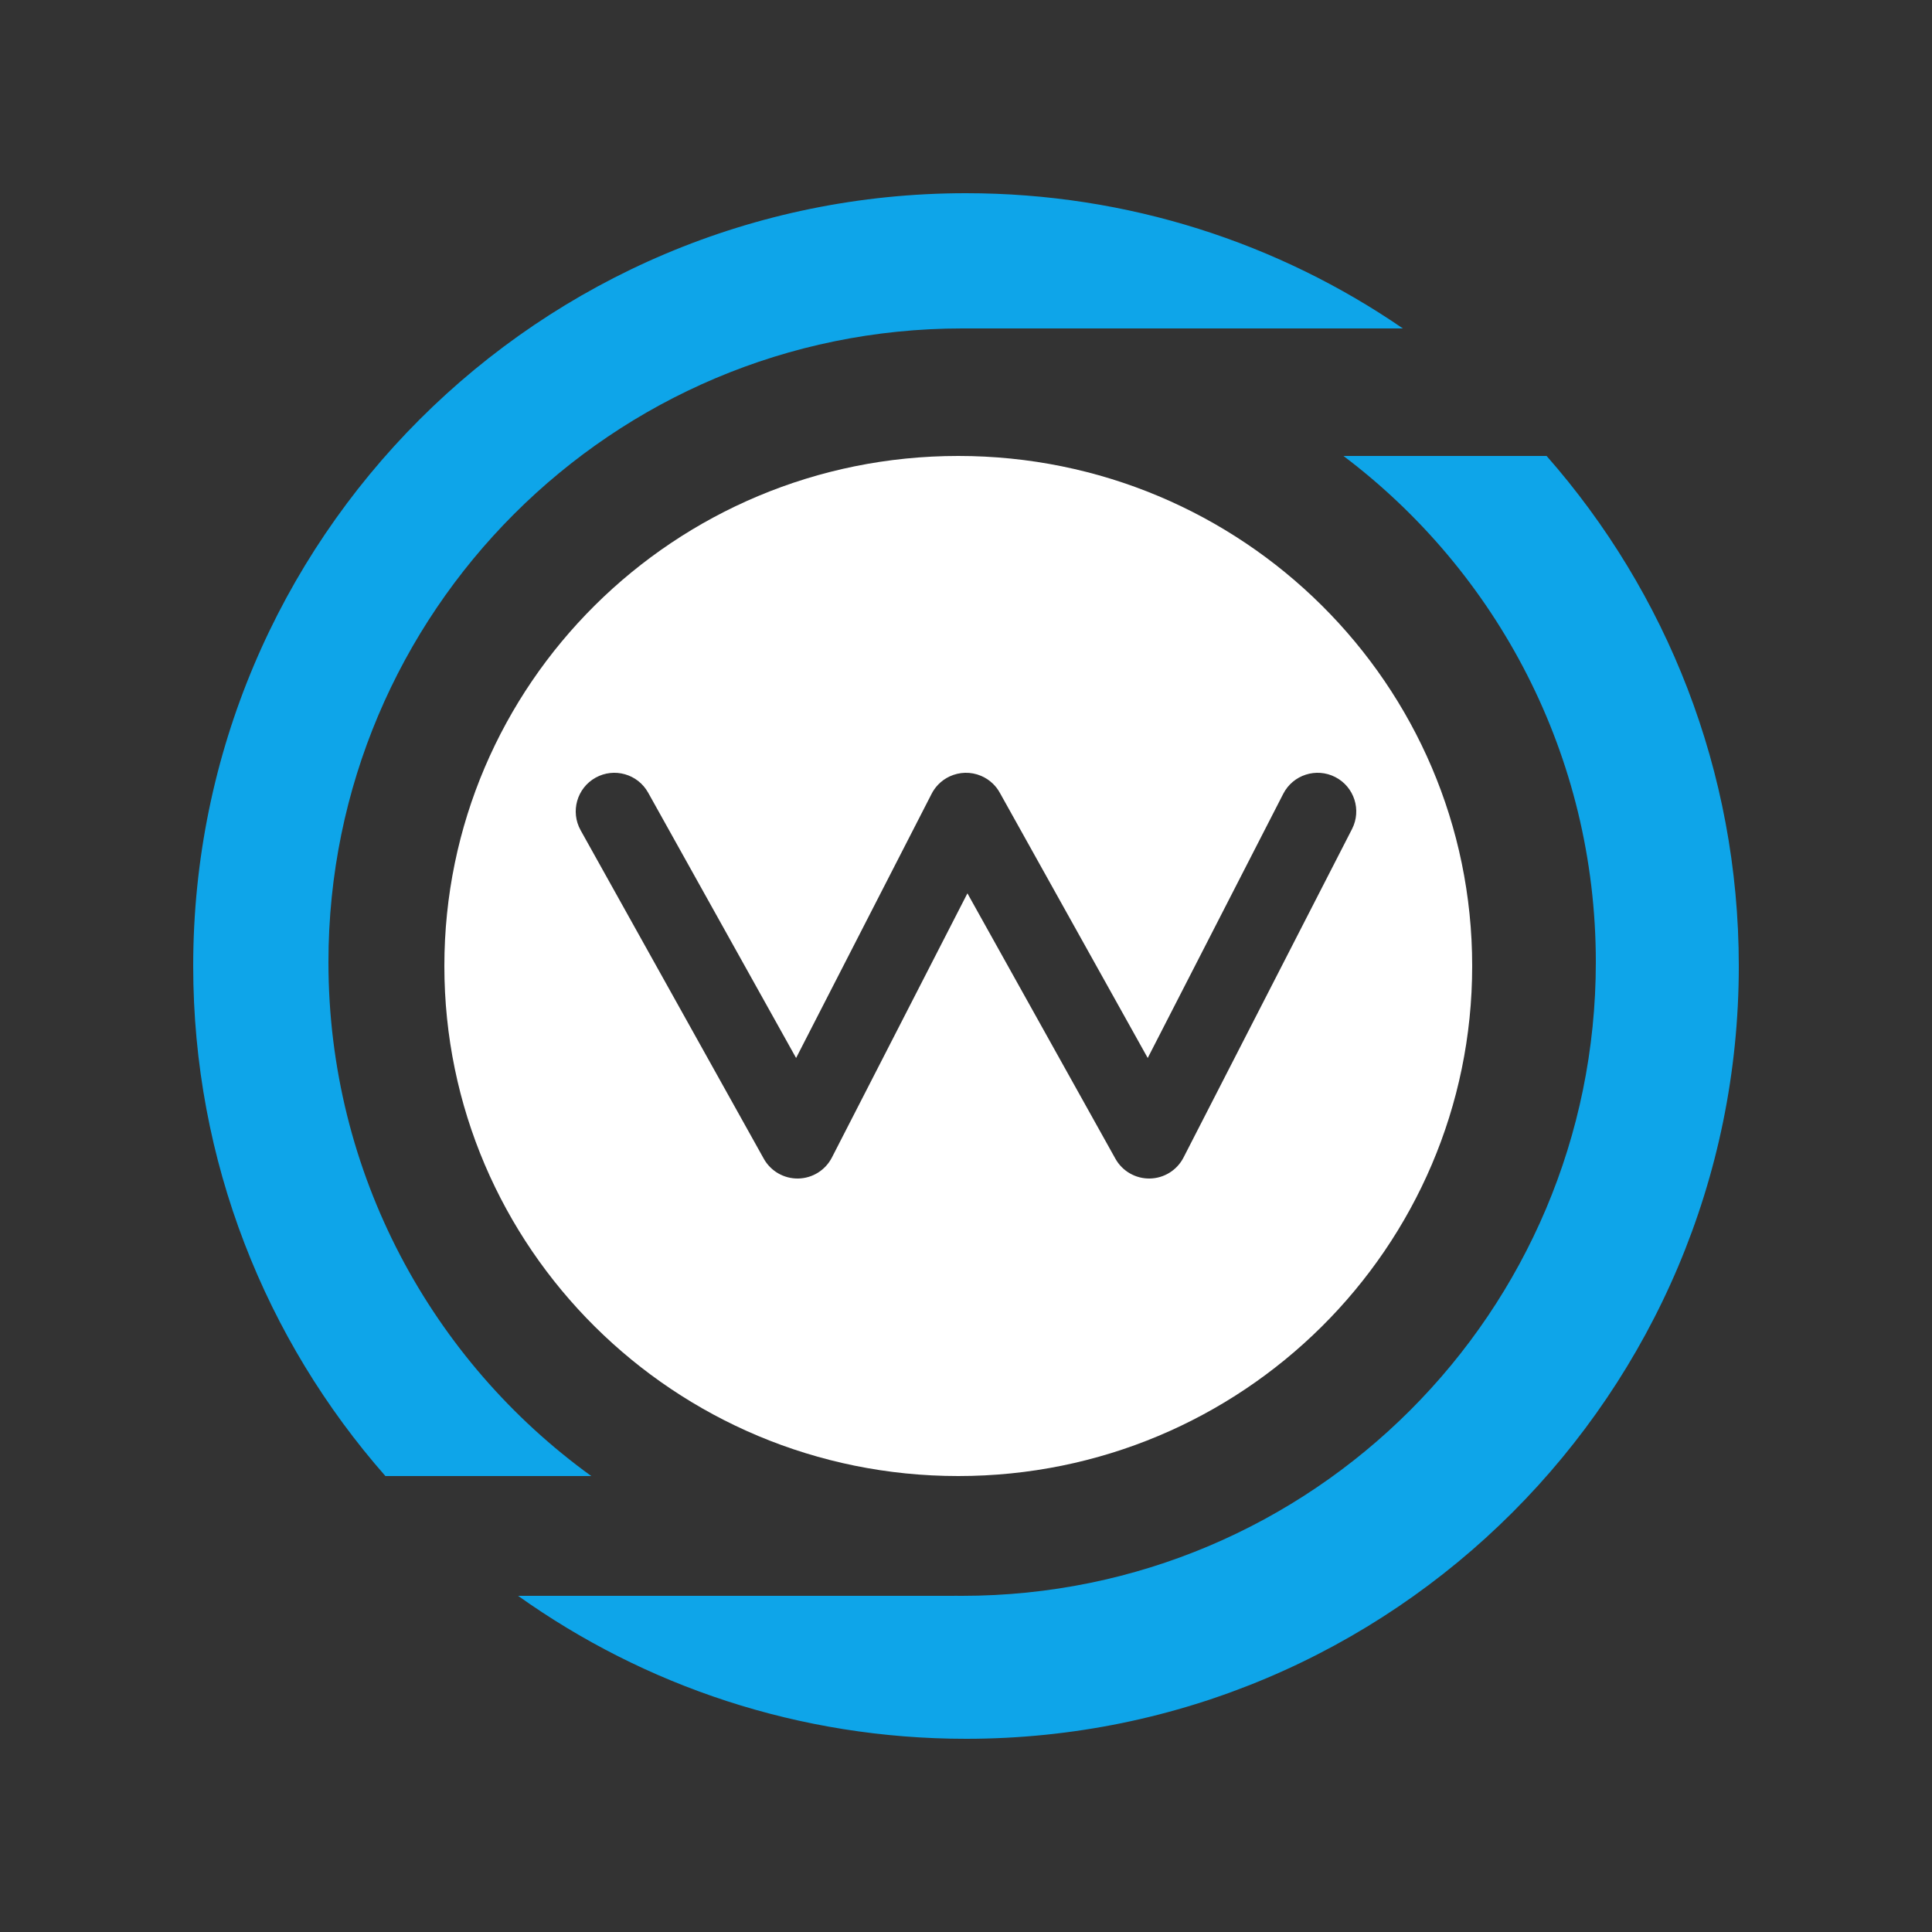 <svg width="500" height="500" viewBox="0 0 500 500" fill="none" xmlns="http://www.w3.org/2000/svg">
<rect x="0" y="0" width="500" height="500" fill="#333333" stroke="none"/>
<path fill-rule="evenodd" clip-rule="evenodd" d="M250 450C360.457 450 450 360.457 450 250C450 199.417 431.222 153.22 400.257 118H347.682C387.355 147.933 413 195.472 413 249C413 339.575 339.575 413 249 413C248.332 413 247.666 412.996 247 412.988V413H134.081C166.781 436.297 206.79 450 250 450ZM99.743 382H153.026C111.816 352.21 85 303.737 85 249C85 158.425 158.425 85 249 85C249.334 85 249.667 85.001 250 85.003V85H363.06C330.899 62.921 291.958 50 250 50C139.543 50 50 139.543 50 250C50 300.583 68.778 346.78 99.743 382Z" fill="url(#paint0_linear)"/>
<path fill-rule="evenodd" clip-rule="evenodd" d="M248 382C321.454 382 381 322.902 381 250C381 177.098 321.454 118 248 118C174.546 118 115 177.098 115 250C115 322.902 174.546 382 248 382ZM256.946 202.802C256.051 201.938 255.013 201.261 253.894 200.789C251.215 199.653 248.278 199.776 245.789 200.929C244.686 201.44 243.672 202.153 242.807 203.049C242.084 203.797 241.491 204.645 241.04 205.557L206.03 273.807L167.734 205.13C165.044 200.306 158.953 198.576 154.13 201.266C149.306 203.956 147.576 210.047 150.266 214.87L197.663 299.87C199.46 303.091 202.883 305.063 206.571 304.999C210.258 304.935 213.612 302.846 215.295 299.564L250.368 231.193L288.663 299.87C290.46 303.091 293.883 305.063 297.571 304.999C301.258 304.935 304.612 302.846 306.295 299.564L349.897 214.564C352.418 209.65 350.478 203.623 345.564 201.102C340.65 198.582 334.623 200.522 332.102 205.436L297.03 273.807L258.8 205.249C258.318 204.353 257.696 203.525 256.946 202.802Z" fill="url(#paint1_linear)"/>
<defs>
<linearGradient id="paint0_linear" x1="250" y1="50" x2="250" y2="450" gradientUnits="userSpaceOnUse">
<stop offset="1" stop-color="#0EA5E9"/>
</linearGradient>
<linearGradient id="paint1_linear" x1="248" y1="118" x2="248" y2="382" gradientUnits="userSpaceOnUse">
<stop offset="1" stop-color="white"/>
</linearGradient>
</defs>
</svg>
